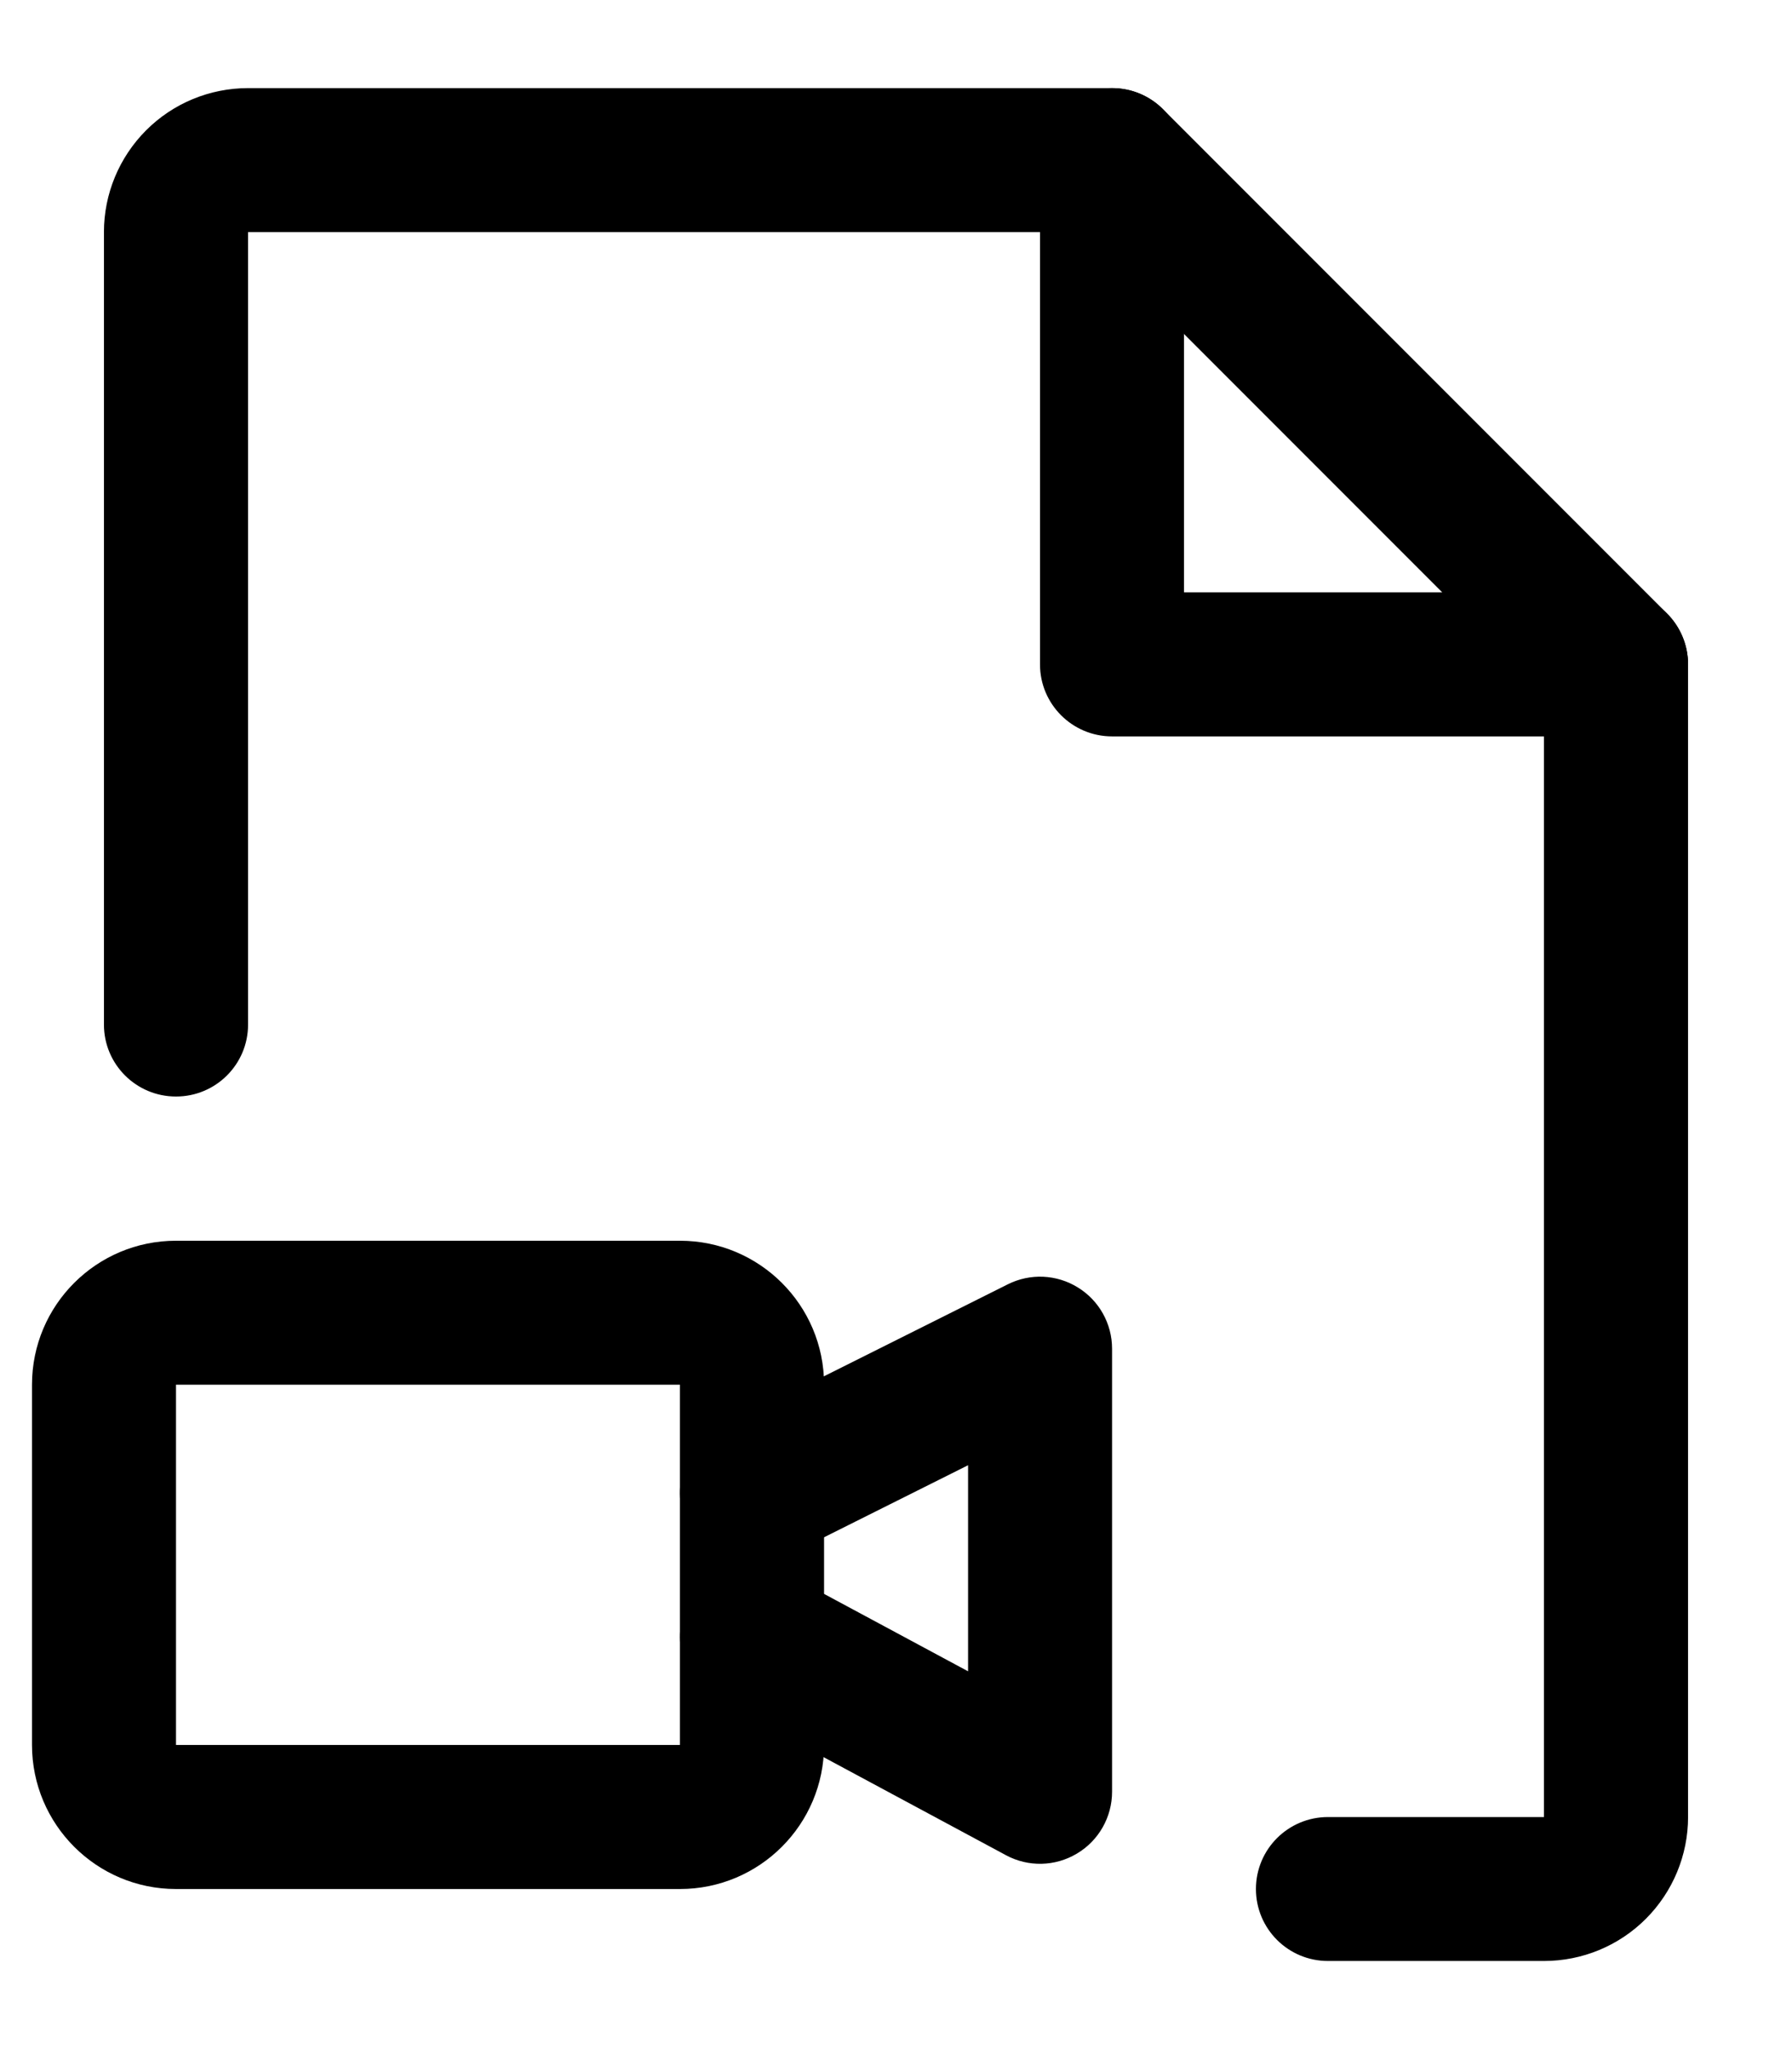 <svg viewBox="0 0 14 16" xmlns="http://www.w3.org/2000/svg">
<path fill-rule="evenodd" clip-rule="evenodd" d="M8.688 0.688C8.998 0.688 9.25 0.939 9.25 1.25V4.625H12.625C12.936 4.625 13.188 4.877 13.188 5.188C13.188 5.498 12.936 5.75 12.625 5.75H8.688C8.377 5.75 8.125 5.498 8.125 5.188V1.25C8.125 0.939 8.377 0.688 8.688 0.688Z" />
<path fill-rule="evenodd" clip-rule="evenodd" d="M1.142 1.017C1.353 0.806 1.639 0.688 1.938 0.688H8.688C8.837 0.688 8.98 0.747 9.085 0.852L13.023 4.79C13.128 4.895 13.188 5.038 13.188 5.188V14.188C13.188 14.486 13.069 14.772 12.858 14.983C12.647 15.194 12.361 15.312 12.062 15.312H10.375C10.064 15.312 9.812 15.061 9.812 14.75C9.812 14.439 10.064 14.188 10.375 14.188H12.062V5.42L8.454 1.812L1.938 1.812L1.938 8C1.938 8.311 1.686 8.562 1.375 8.562C1.064 8.562 0.812 8.311 0.812 8V1.812C0.812 1.514 0.931 1.228 1.142 1.017Z" />
<path fill-rule="evenodd" clip-rule="evenodd" d="M0.25 10.812C0.25 10.191 0.754 9.688 1.375 9.688H5.312C5.934 9.688 6.438 10.191 6.438 10.812V13.625C6.438 14.246 5.934 14.75 5.312 14.75H1.375C0.754 14.75 0.25 14.246 0.25 13.625V10.812ZM5.312 10.812L1.375 10.812V13.625H5.312V10.812Z" />
<path fill-rule="evenodd" clip-rule="evenodd" d="M8.421 10.053C8.587 10.155 8.688 10.336 8.688 10.531V13.991C8.688 14.188 8.584 14.372 8.414 14.473C8.244 14.575 8.033 14.58 7.859 14.486L5.609 13.277C5.335 13.13 5.233 12.789 5.38 12.515C5.479 12.33 5.668 12.223 5.864 12.219C5.662 12.215 5.469 12.101 5.372 11.908C5.233 11.63 5.346 11.292 5.624 11.153L7.874 10.028C8.048 9.941 8.255 9.95 8.421 10.053ZM5.887 12.219C5.973 12.22 6.06 12.242 6.141 12.286L7.563 13.05V11.441L6.127 12.159C6.05 12.198 5.968 12.217 5.887 12.219Z" />
</svg>
